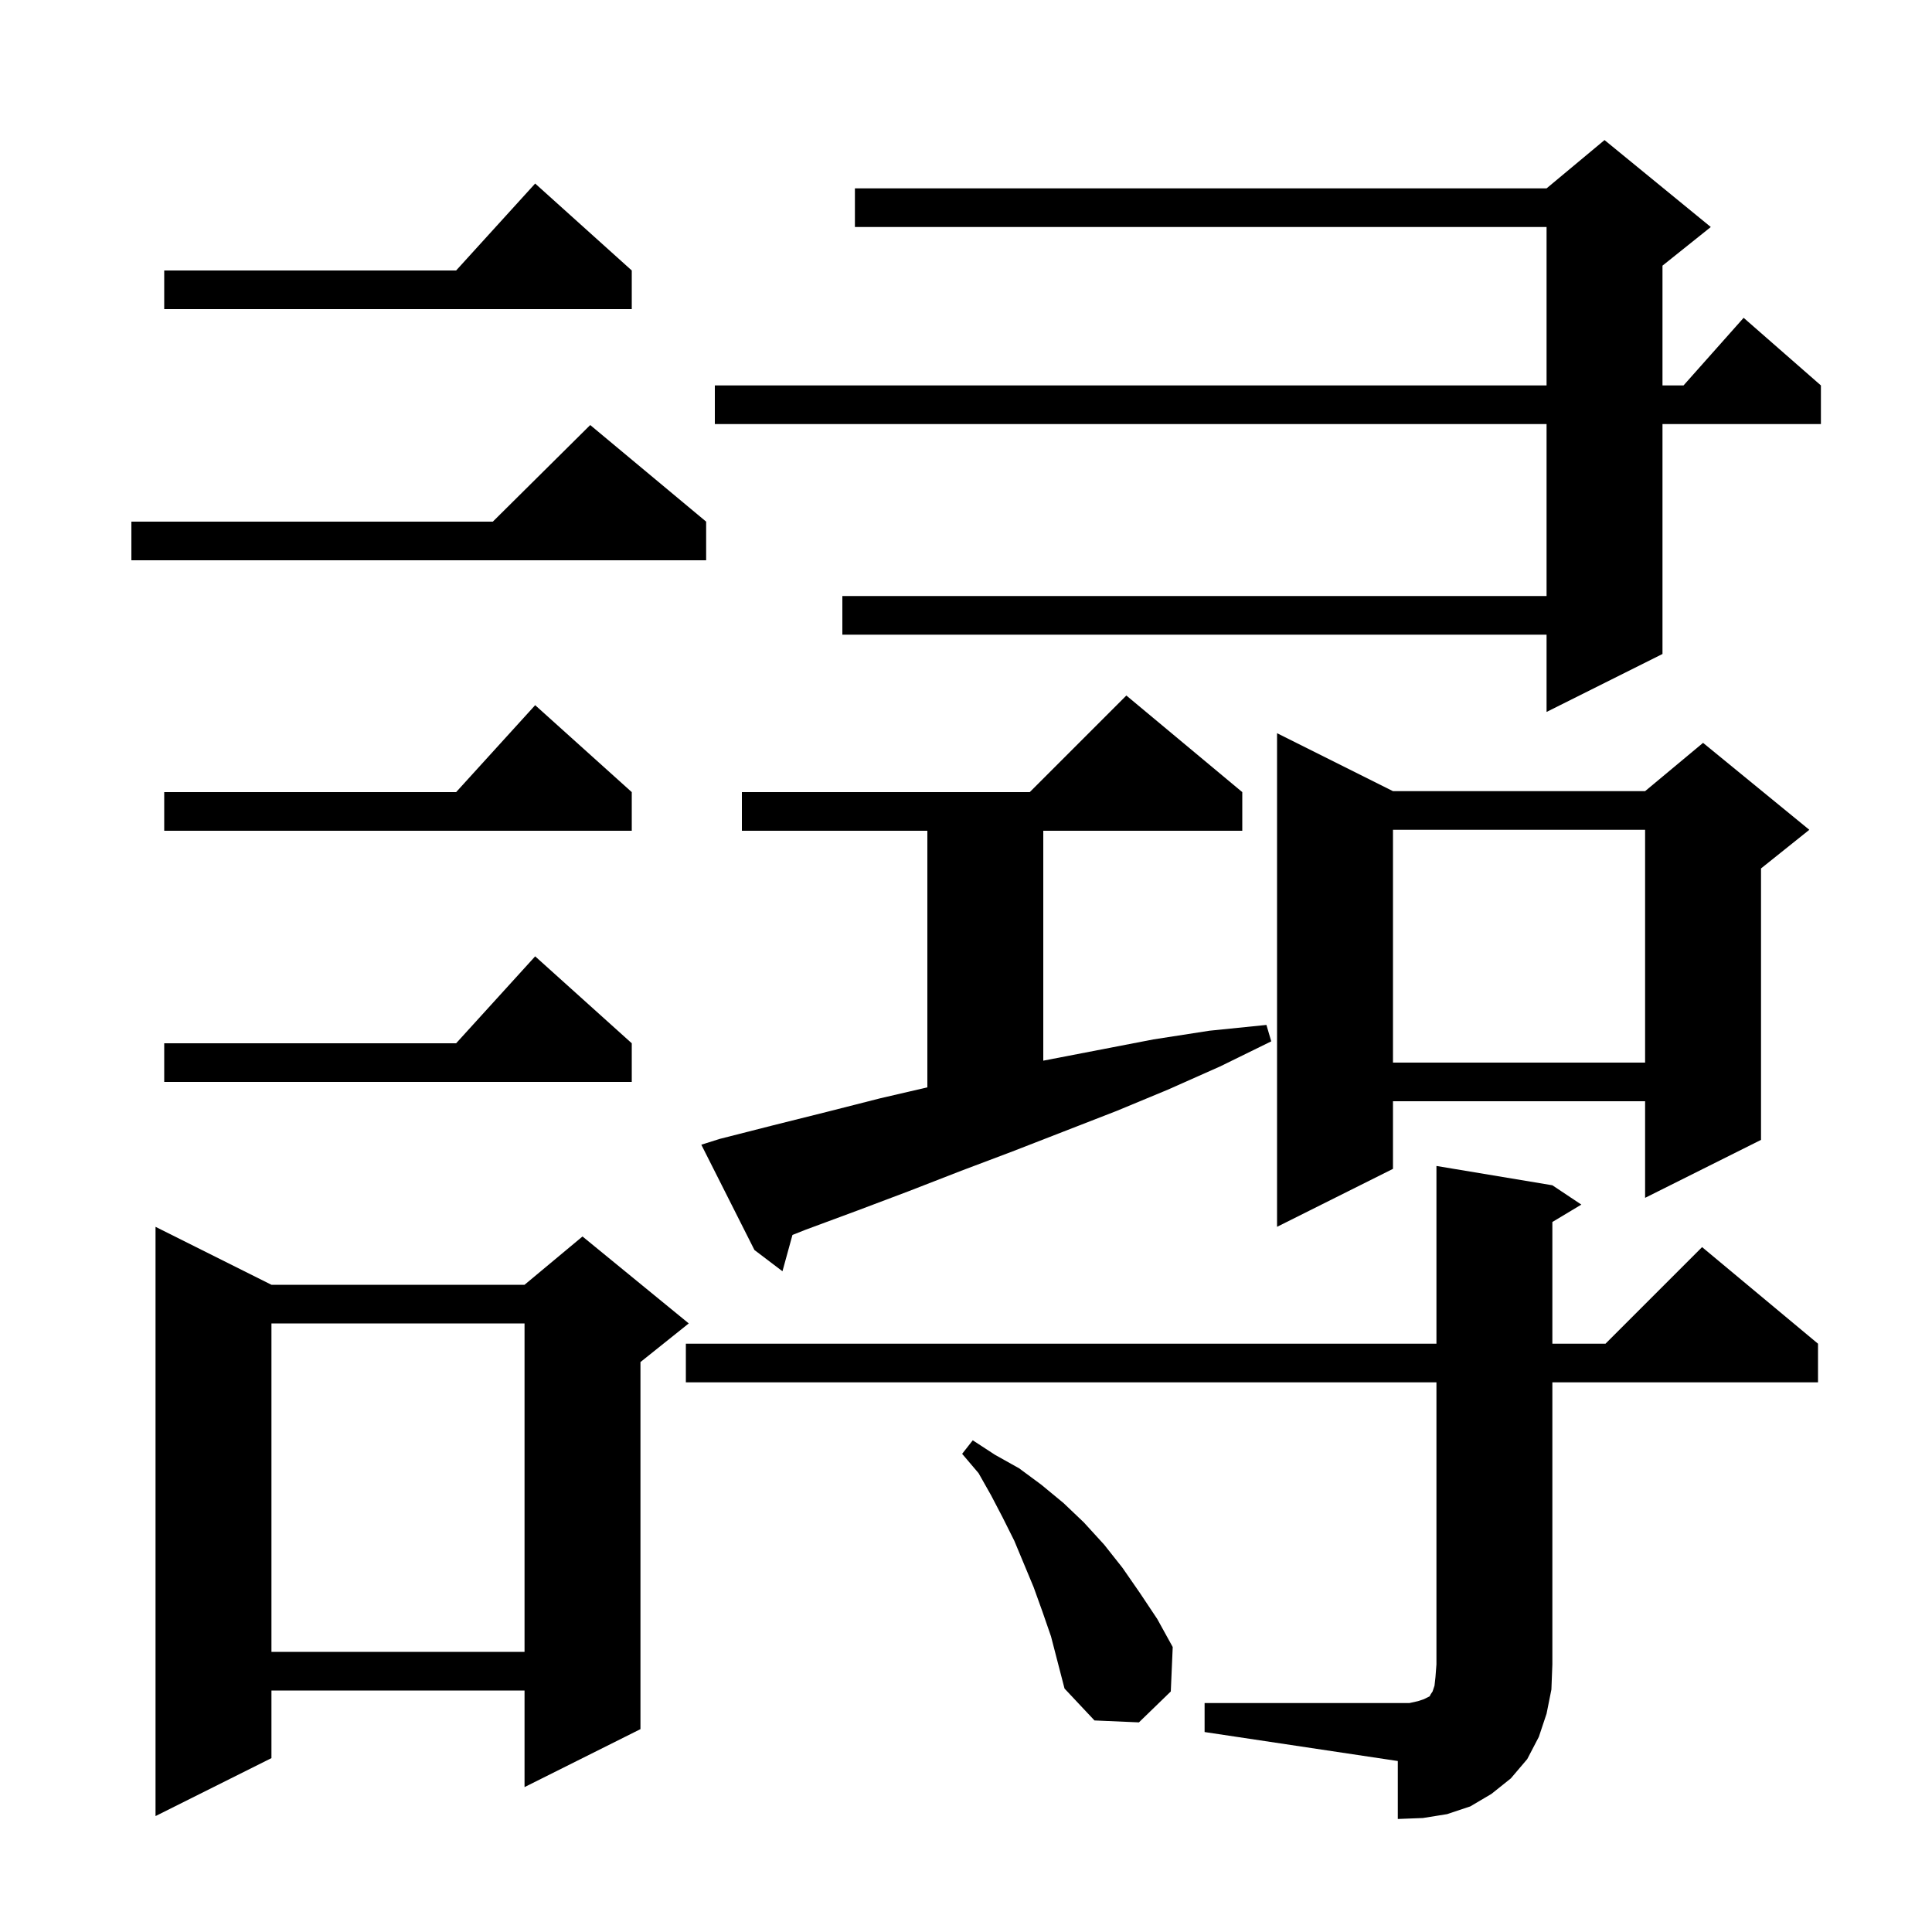 <svg xmlns="http://www.w3.org/2000/svg" xmlns:xlink="http://www.w3.org/1999/xlink" version="1.1" baseProfile="full" viewBox="0 0 200 200" width="200" height="200">
<g fill="black">
<path d="M 124.7 176.3 L 145.9 176.3 L 146.8 176.1 L 147.4 175.9 L 148.0 175.6 L 148.1 175.4 L 148.3 175.1 L 148.5 174.5 L 148.6 173.6 L 148.7 172.3 L 148.7 143.1 L 71.0 143.1 L 71.0 139.1 L 148.7 139.1 L 148.7 120.7 L 160.7 122.7 L 163.7 124.7 L 160.7 126.5 L 160.7 139.1 L 166.2 139.1 L 176.2 129.1 L 188.2 139.1 L 188.2 143.1 L 160.7 143.1 L 160.7 172.3 L 160.6 174.9 L 160.1 177.4 L 159.3 179.8 L 158.1 182.1 L 156.4 184.1 L 154.4 185.7 L 152.2 187.0 L 149.8 187.8 L 147.3 188.2 L 144.7 188.3 L 144.7 182.3 L 124.7 179.3 Z M 28.1 133.0 L 54.3 133.0 L 60.3 128.0 L 71.3 137.0 L 66.3 141.0 L 66.3 179.0 L 54.3 185.0 L 54.3 175.0 L 28.1 175.0 L 28.1 182.0 L 16.1 188.0 L 16.1 127.0 Z M 107.9 166.8 L 107.0 164.3 L 105.0 159.5 L 103.8 157.1 L 102.6 154.8 L 101.3 152.5 L 99.6 150.5 L 100.7 149.1 L 103.0 150.6 L 105.5 152.0 L 107.8 153.7 L 110.1 155.6 L 112.2 157.6 L 114.3 159.9 L 116.2 162.3 L 118.0 164.9 L 119.8 167.6 L 121.4 170.5 L 121.2 175.1 L 117.9 178.3 L 113.3 178.1 L 110.2 174.8 L 108.8 169.4 Z M 28.1 137.0 L 28.1 171.0 L 54.3 171.0 L 54.3 137.0 Z M 74.5 117.9 L 80.0 116.5 L 85.6 115.1 L 91.1 113.7 L 96.0 112.562 L 96.0 86.0 L 76.8 86.0 L 76.8 82.0 L 106.6 82.0 L 116.6 72.0 L 128.6 82.0 L 128.6 86.0 L 108.0 86.0 L 108.0 109.8 L 119.4 107.6 L 125.2 106.7 L 131.1 106.1 L 131.6 107.8 L 126.3 110.4 L 120.9 112.8 L 115.6 115.0 L 104.8 119.2 L 99.5 121.2 L 94.1 123.3 L 88.8 125.3 L 83.4 127.3 L 82.035 127.841 L 81.0 131.6 L 78.1 129.4 L 72.6 118.5 Z M 144.2 81.9 L 170.3 81.9 L 176.3 76.9 L 187.3 85.9 L 182.3 89.9 L 182.3 118.0 L 170.3 124.0 L 170.3 114.0 L 144.2 114.0 L 144.2 121.0 L 132.2 127.0 L 132.2 75.9 Z M 65.4 108.0 L 65.4 112.0 L 17.0 112.0 L 17.0 108.0 L 47.218 108.0 L 55.4 99.0 Z M 144.2 85.9 L 144.2 110.0 L 170.3 110.0 L 170.3 85.9 Z M 65.4 82.0 L 65.4 86.0 L 17.0 86.0 L 17.0 82.0 L 47.218 82.0 L 55.4 73.0 Z M 177.1 23.5 L 172.1 27.5 L 172.1 39.9 L 174.278 39.9 L 180.5 32.9 L 188.5 39.9 L 188.5 43.9 L 172.1 43.9 L 172.1 67.7 L 160.1 73.7 L 160.1 65.7 L 87.2 65.7 L 87.2 61.7 L 160.1 61.7 L 160.1 43.9 L 74.0 43.9 L 74.0 39.9 L 160.1 39.9 L 160.1 23.5 L 88.5 23.5 L 88.5 19.5 L 160.1 19.5 L 166.1 14.5 Z M 73.1 54.0 L 73.1 58.0 L 13.6 58.0 L 13.6 54.0 L 51.017 54.0 L 61.1 44.0 Z M 65.4 28.0 L 65.4 32.0 L 17.0 32.0 L 17.0 28.0 L 47.218 28.0 L 55.4 19.0 Z " />
</g>
</svg>
